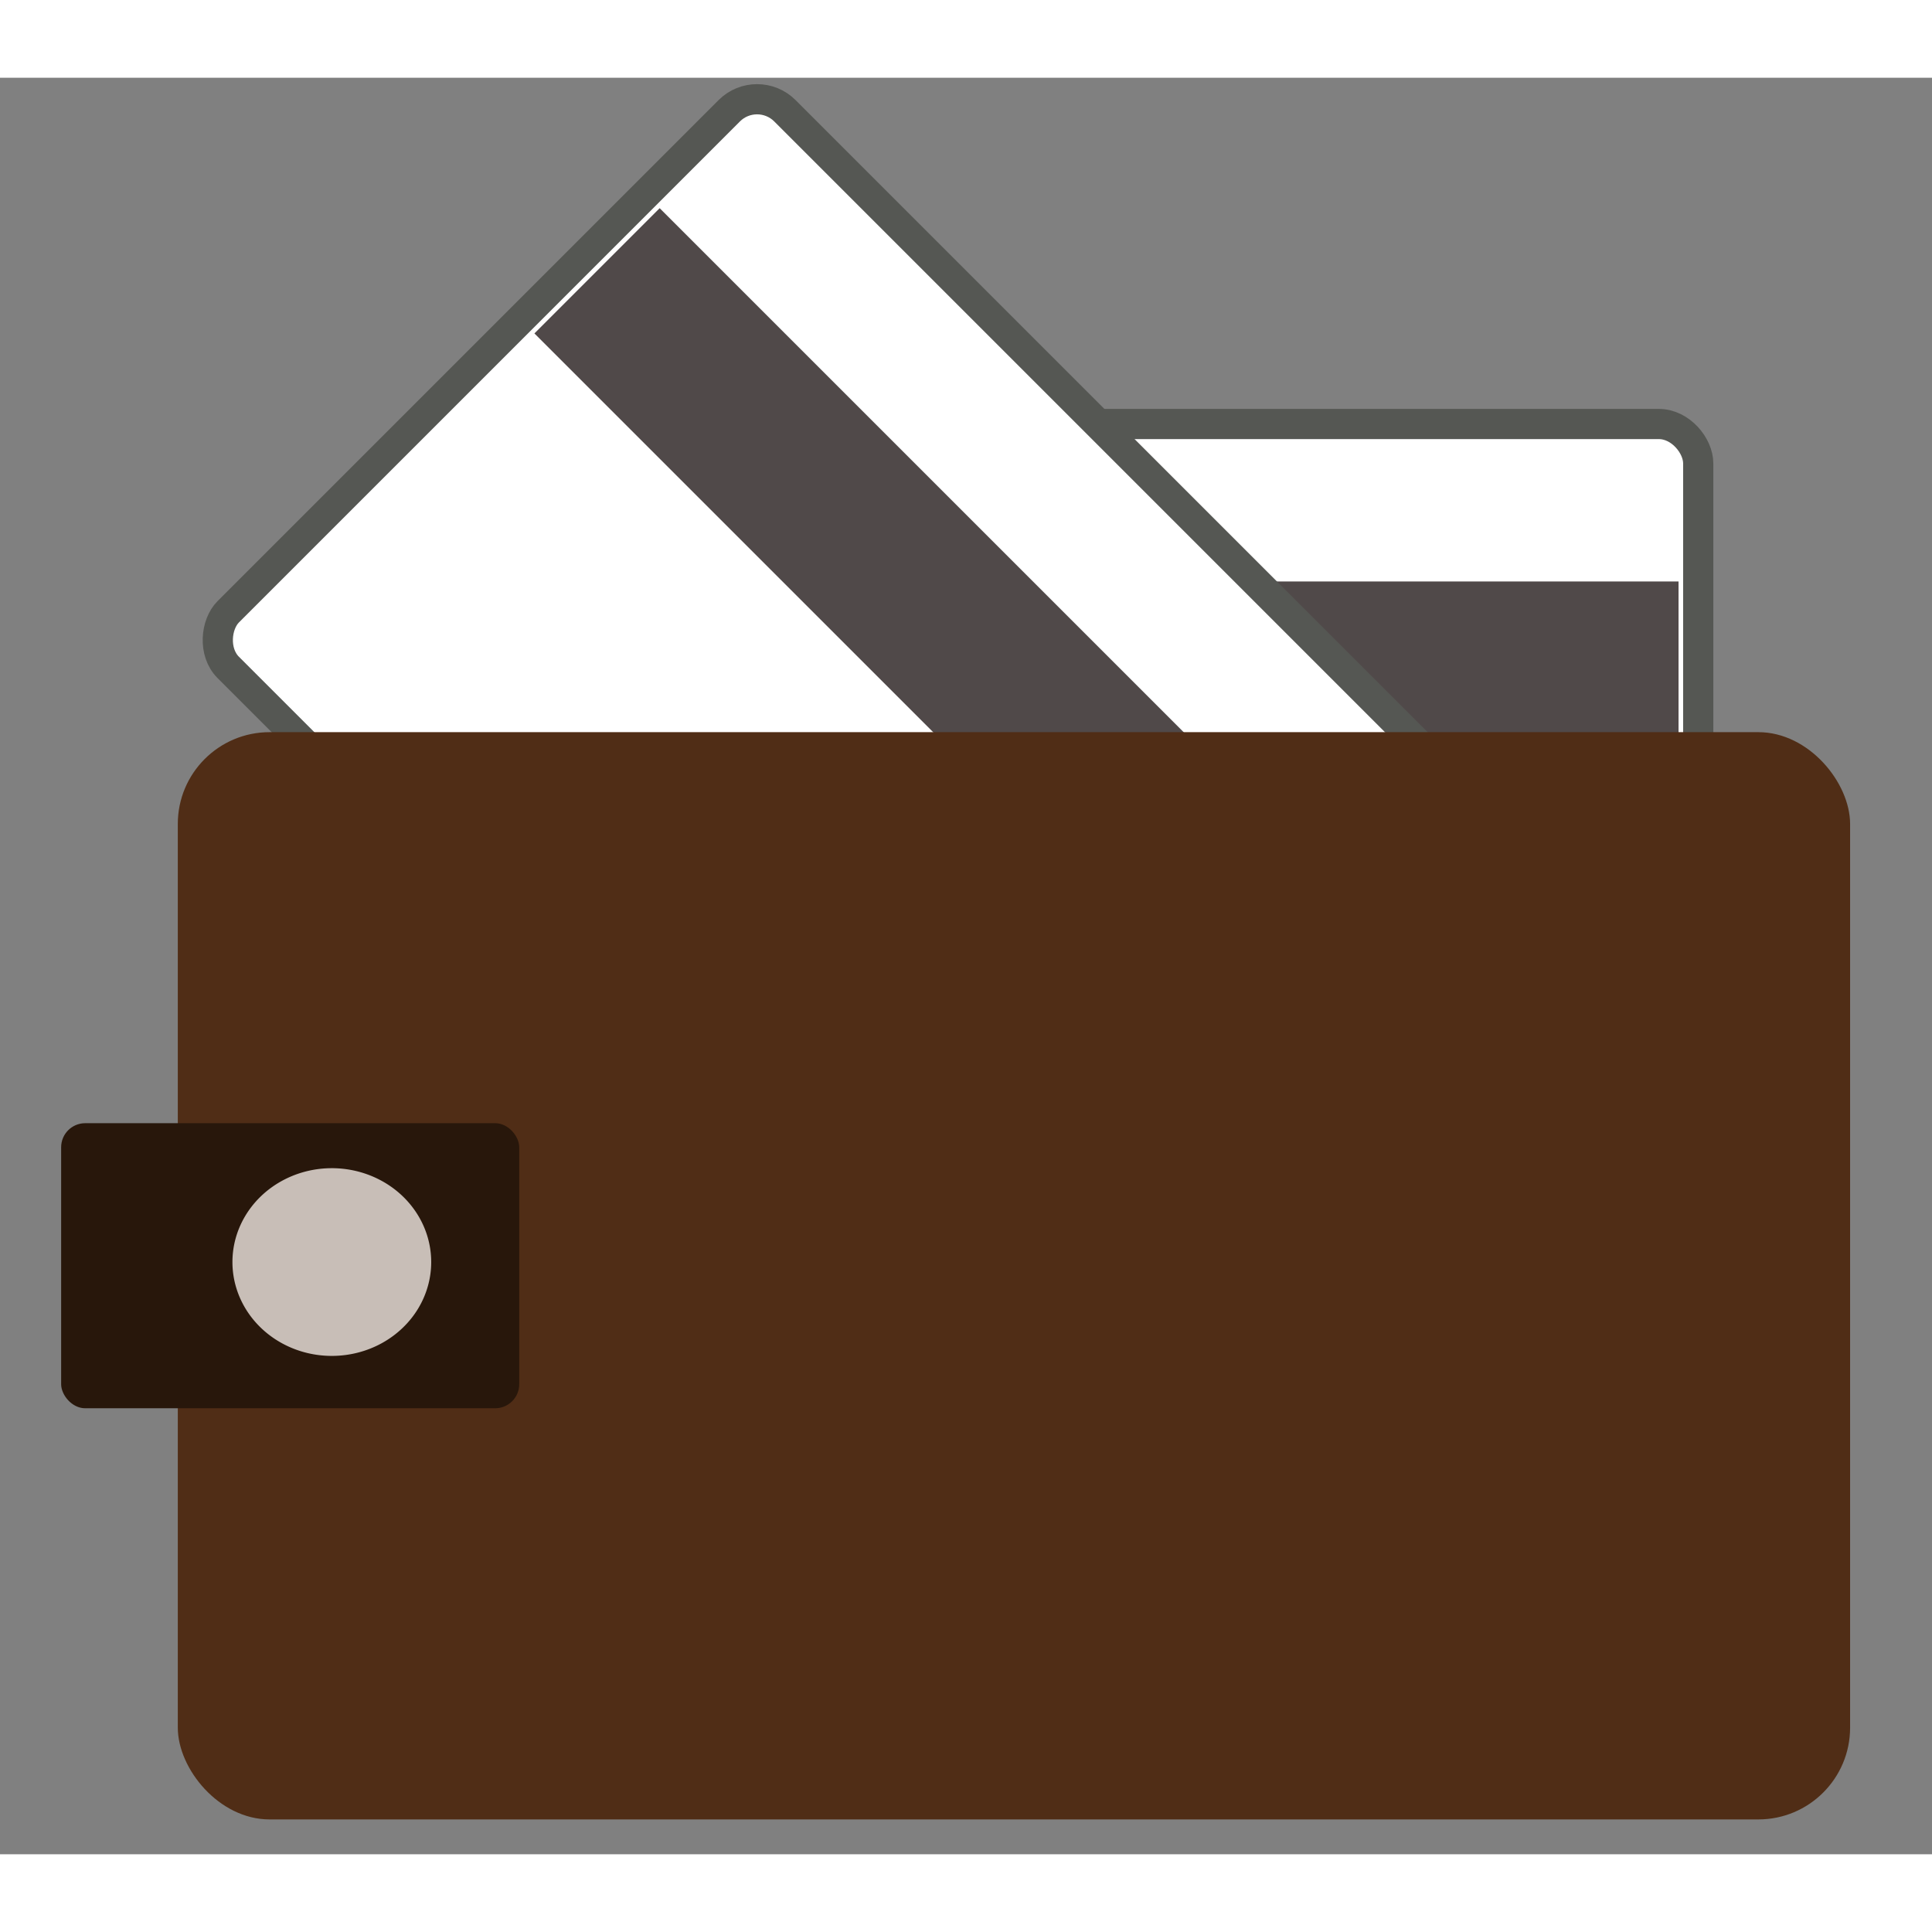 <?xml version="1.0" encoding="UTF-8" standalone="no"?>
<!-- Created with Inkscape (http://www.inkscape.org/) -->

<svg
   xmlns:a="http://ns.adobe.com/AdobeSVGViewerExtensions/3.0/"
   xmlns:dc="http://purl.org/dc/elements/1.1/"
   xmlns:cc="http://creativecommons.org/ns#"
   xmlns:rdf="http://www.w3.org/1999/02/22-rdf-syntax-ns#"
   xmlns:svg="http://www.w3.org/2000/svg"
   xmlns="http://www.w3.org/2000/svg"
   xmlns:xlink="http://www.w3.org/1999/xlink"
   xmlns:sodipodi="http://sodipodi.sourceforge.net/DTD/sodipodi-0.dtd"
   xmlns:inkscape="http://www.inkscape.org/namespaces/inkscape"
   version="1.0"
   width="128"
   height="128"
   viewBox="0 0 128 117.699"
   id="svg1966"
   xml:space="preserve"
   inkscape:version="0.48.5 r10040"
   sodipodi:docname="kwalletmanager.svg"><rect x="0" y="0" width="128" height="117.699" fill="#808080" stroke="none"/><sodipodi:namedview
     pagecolor="#ffffff"
     bordercolor="#666666"
     borderopacity="1"
     objecttolerance="10"
     gridtolerance="10"
     guidetolerance="10"
     inkscape:pageopacity="0"
     inkscape:pageshadow="2"
     inkscape:window-width="1182"
     inkscape:window-height="635"
     id="namedview51"
     showgrid="false"
     inkscape:zoom="0.94816592"
     inkscape:cx="281.52639"
     inkscape:cy="116.87337"
     inkscape:window-x="15"
     inkscape:window-y="39"
     inkscape:window-maximized="0"
     inkscape:current-layer="svg1966" /><defs
     id="defs2020"><linearGradient
       id="linearGradient16538"><stop
         style="stop-color:#646464;stop-opacity:1"
         offset="0"
         id="stop16540" /><stop
         style="stop-color:black;stop-opacity:1"
         offset="0.5"
         id="stop16546" /><stop
         style="stop-color:#646464;stop-opacity:1"
         offset="1"
         id="stop16542" /></linearGradient><linearGradient
       x1="-39"
       y1="-8.637"
       x2="57.487"
       y2="65.652"
       id="XMLID_5_"
       gradientUnits="userSpaceOnUse"
       gradientTransform="matrix(1.039,0,0,1,-3.286,-3.541)"><stop
         style="stop-color:#4d2600;stop-opacity:1"
         offset="0"
         id="stop1984" /><stop
         style="stop-color:#4d2600;stop-opacity:1"
         offset="1"
         id="stop1986" /><a:midPointStop
         offset="0"
         style="stop-color:#B3925D" /><a:midPointStop
         offset="0.5"
         style="stop-color:#B3925D" /><a:midPointStop
         offset="1"
         style="stop-color:#4D2600" /></linearGradient><radialGradient
       cx="-13"
       cy="0.918"
       r="116.4"
       fx="-13"
       fy="0.918"
       id="XMLID_6_"
       gradientUnits="userSpaceOnUse"><stop
         style="stop-color:white;stop-opacity:1"
         offset="0"
         id="stop1991" /><stop
         style="stop-color:#803f00;stop-opacity:1"
         offset="1"
         id="stop1993" /><a:midPointStop
         offset="0"
         style="stop-color:#FFFFFF" /><a:midPointStop
         offset="0.5"
         style="stop-color:#FFFFFF" /><a:midPointStop
         offset="1"
         style="stop-color:#803F00" /></radialGradient><linearGradient
       x1="9.034"
       y1="45.681"
       x2="17.07"
       y2="57.161"
       id="XMLID_7_"
       gradientUnits="userSpaceOnUse"
       gradientTransform="translate(-1,-3.541)"><stop
         style="stop-color:#b3925d;stop-opacity:1"
         offset="0"
         id="stop2002" /><stop
         style="stop-color:#4d2600;stop-opacity:1"
         offset="1"
         id="stop2004" /><a:midPointStop
         offset="0"
         style="stop-color:#B3925D" /><a:midPointStop
         offset="0.5"
         style="stop-color:#B3925D" /><a:midPointStop
         offset="1"
         style="stop-color:#4D2600" /></linearGradient><linearGradient
       x1="2.736"
       y1="40.277"
       x2="17.024"
       y2="54.365"
       id="XMLID_8_"
       gradientUnits="userSpaceOnUse"
       gradientTransform="translate(-1,-3.541)"><stop
         style="stop-color:white;stop-opacity:1"
         offset="0"
         id="stop2009" /><stop
         style="stop-color:#803f00;stop-opacity:1"
         offset="1"
         id="stop2011" /><a:midPointStop
         offset="0"
         style="stop-color:#FFFFFF" /><a:midPointStop
         offset="0.5"
         style="stop-color:#FFFFFF" /><a:midPointStop
         offset="1"
         style="stop-color:#803F00" /></linearGradient><radialGradient
       cx="-7.431"
       cy="-20.74"
       r="116.4"
       fx="-7.431"
       fy="-20.74"
       id="radialGradient2066"
       xlink:href="#XMLID_6_"
       gradientUnits="userSpaceOnUse"
       gradientTransform="matrix(1.039,0,0,1,-3.286,-3.541)" /><linearGradient
       x1="13.764"
       y1="17.394"
       x2="77.729"
       y2="17.86"
       id="linearGradient22367"
       xlink:href="#linearGradient16538"
       gradientUnits="userSpaceOnUse"
       gradientTransform="matrix(1,0,0,1.125,-13.662,-57.651)" /><linearGradient
       x1="13.764"
       y1="17.394"
       x2="77.729"
       y2="17.86"
       id="linearGradient22404"
       xlink:href="#linearGradient16538"
       gradientUnits="userSpaceOnUse"
       gradientTransform="matrix(1,0,0,1.125,-1.851,-7.841)" /></defs><g
     transform="matrix(1.304,0,0,1.304,12.263,23.266)"
     id="g22393"><rect
       width="66"
       height="40"
       rx="2"
       ry="2"
       x="10.878"
       y="-0.249"
       style="fill:#ffffff;fill-opacity:1;fill-rule:nonzero;stroke:#555753;stroke-width:1.534;stroke-linecap:round;stroke-linejoin:round;stroke-miterlimit:10;stroke-opacity:1;stroke-dasharray:none"
       id="rect21368" /><rect
       width="64"
       height="9"
       x="11.878"
       y="7.751"
       style="fill:#504949;fill-opacity:1;fill-rule:nonzero;stroke:none"
       id="rect21370" /><flowRoot
       transform="matrix(0.301,2.666075e-8,-2.666075e-8,0.301,22.183,54.088)"
       style="font-size:9.961px;text-align:center;text-anchor:middle"
       id="flowRoot21372"
       xml:space="preserve"><flowRegion
         id="flowRegion21374"><rect
           width="158.52"
           height="57.547"
           x="-10.229"
           y="-107.568"
           style="font-size:9.961px;text-align:center;text-anchor:middle"
           id="rect21376" /></flowRegion><flowPara
         id="flowPara21382" /></flowRoot></g><g
     transform="matrix(0.922,-0.922,0.922,0.922,4.865,47.36)"
     id="g22371"><rect
       width="66"
       height="40"
       rx="2"
       ry="2"
       x="-0.934"
       y="-50.059"
       transform="matrix(-1.366025e-6,1,-1,-1.366025e-6,0,0)"
       style="fill:#ffffff;fill-opacity:1;fill-rule:nonzero;stroke:#555753;stroke-width:1.534;stroke-linecap:round;stroke-linejoin:round;stroke-miterlimit:10;stroke-opacity:1;stroke-dasharray:none"
       id="rect21346" /><rect
       width="64"
       height="9"
       x="0.066"
       y="-42.059"
       transform="matrix(-1.366025e-6,1,-1,-1.366025e-6,0,0)"
       style="fill:#504949;fill-opacity:1;fill-rule:nonzero;stroke:none"
       id="rect21348" /></g><rect
     style="fill:#502d16;fill-rule:evenodd;stroke:none;stroke-width:3.5;stroke-linecap:butt;stroke-linejoin:miter;stroke-miterlimit:4;stroke-opacity:1;stroke-dasharray:none;fill-opacity:1"
     id="rect3016"
     width="110.794"
     height="72.034"
     x="11.78"
     y="43.357"
     ry="6.08" /><rect
     style="fill:#28170b;fill-rule:evenodd;stroke:none;stroke-width:3.5;stroke-linecap:butt;stroke-linejoin:miter;stroke-miterlimit:4;stroke-opacity:1;stroke-dasharray:none;fill-opacity:1"
     id="rect3016-7"
     width="30.349"
     height="18.887"
     x="4.051"
     y="69.264"
     ry="1.594" /><path
     sodipodi:type="arc"
     style="fill:#c8beb7;fill-opacity:1;fill-rule:nonzero;stroke:none"
     id="path3804"
     sodipodi:cx="-88.372879"
     sodipodi:cy="4.9491534"
     sodipodi:rx="6.7118645"
     sodipodi:ry="6.3389831"
     d="m -81.661,4.949 a 6.712,6.339 0 1 1 -0.003,-0.181"
     transform="matrix(0.981,0,0,0.981,108.678,73.6)"
     sodipodi:start="0"
     sodipodi:end="6.2546338"
     sodipodi:open="true" /></svg>